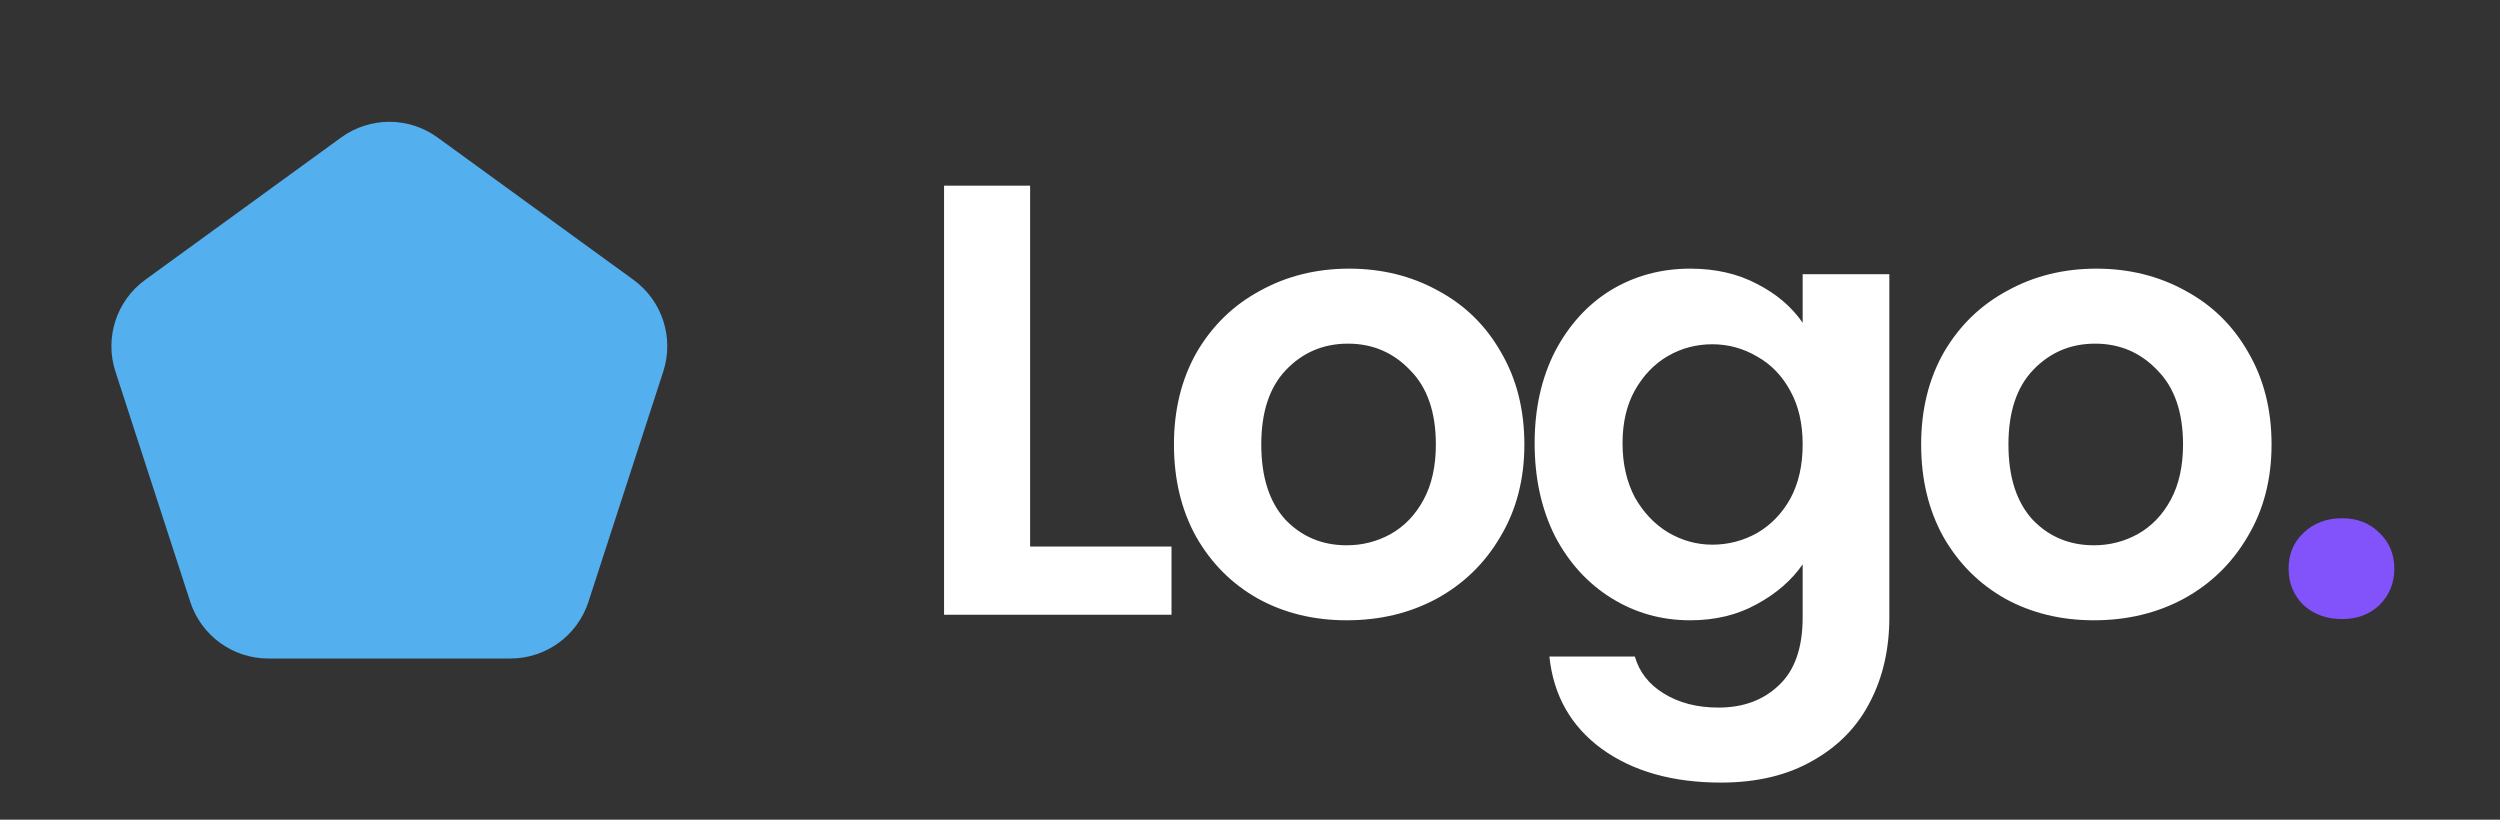 <svg width="122" height="40" viewBox="0 0 122 40" fill="none" xmlns="http://www.w3.org/2000/svg">
<rect x="0" y="0" width="122" height="40" fill="#333333" stroke="none"/>
<path d="M50.27 26.67H57.17V30H46.07V9.06H50.27V26.67ZM65.719 30.27C64.12 30.27 62.679 29.92 61.4 29.22C60.12 28.5 59.109 27.49 58.37 26.19C57.65 24.89 57.289 23.39 57.289 21.69C57.289 19.99 57.66 18.49 58.4 17.19C59.16 15.89 60.19 14.89 61.489 14.19C62.789 13.47 64.24 13.11 65.84 13.11C67.439 13.11 68.889 13.47 70.189 14.19C71.49 14.89 72.51 15.89 73.249 17.19C74.01 18.49 74.389 19.99 74.389 21.69C74.389 23.39 73.999 24.89 73.219 26.19C72.46 27.49 71.419 28.5 70.1 29.22C68.799 29.92 67.34 30.27 65.719 30.27ZM65.719 26.61C66.48 26.61 67.189 26.43 67.85 26.07C68.529 25.69 69.07 25.13 69.469 24.39C69.87 23.65 70.07 22.75 70.07 21.69C70.07 20.11 69.65 18.9 68.809 18.06C67.99 17.2 66.98 16.77 65.779 16.77C64.579 16.77 63.569 17.2 62.749 18.06C61.95 18.9 61.55 20.11 61.55 21.69C61.55 23.27 61.94 24.49 62.719 25.35C63.52 26.19 64.519 26.61 65.719 26.61ZM82.48 13.11C83.72 13.11 84.81 13.36 85.75 13.86C86.69 14.34 87.43 14.97 87.97 15.75V13.38H92.2V30.12C92.2 31.66 91.89 33.03 91.27 34.23C90.65 35.45 89.72 36.41 88.48 37.11C87.24 37.83 85.74 38.19 83.98 38.19C81.62 38.19 79.68 37.64 78.16 36.54C76.66 35.44 75.81 33.94 75.61 32.04H79.78C80 32.8 80.47 33.4 81.19 33.84C81.93 34.3 82.82 34.53 83.86 34.53C85.08 34.53 86.07 34.16 86.83 33.42C87.59 32.7 87.97 31.6 87.97 30.12V27.54C87.43 28.32 86.68 28.97 85.72 29.49C84.78 30.01 83.7 30.27 82.48 30.27C81.08 30.27 79.8 29.91 78.64 29.19C77.48 28.47 76.56 27.46 75.88 26.16C75.22 24.84 74.89 23.33 74.89 21.63C74.89 19.95 75.22 18.46 75.88 17.16C76.56 15.86 77.47 14.86 78.61 14.16C79.77 13.46 81.06 13.11 82.48 13.11ZM87.97 21.69C87.97 20.67 87.77 19.8 87.37 19.08C86.97 18.34 86.43 17.78 85.75 17.4C85.07 17 84.34 16.8 83.56 16.8C82.78 16.8 82.06 16.99 81.4 17.37C80.74 17.75 80.2 18.31 79.78 19.05C79.38 19.77 79.18 20.63 79.18 21.63C79.18 22.63 79.38 23.51 79.78 24.27C80.2 25.01 80.74 25.58 81.4 25.98C82.08 26.38 82.8 26.58 83.56 26.58C84.34 26.58 85.07 26.39 85.75 26.01C86.43 25.61 86.97 25.05 87.37 24.33C87.77 23.59 87.97 22.71 87.97 21.69ZM102.182 30.27C100.582 30.27 99.142 29.92 97.862 29.22C96.582 28.5 95.572 27.49 94.832 26.19C94.112 24.89 93.752 23.39 93.752 21.69C93.752 19.99 94.122 18.49 94.862 17.19C95.622 15.89 96.652 14.89 97.952 14.19C99.252 13.47 100.702 13.11 102.302 13.11C103.902 13.11 105.352 13.47 106.652 14.19C107.952 14.89 108.972 15.89 109.712 17.19C110.472 18.49 110.852 19.99 110.852 21.69C110.852 23.39 110.462 24.89 109.682 26.19C108.922 27.49 107.882 28.5 106.562 29.22C105.262 29.92 103.802 30.27 102.182 30.27ZM102.182 26.61C102.942 26.61 103.652 26.43 104.312 26.07C104.992 25.69 105.532 25.13 105.932 24.39C106.332 23.65 106.532 22.75 106.532 21.69C106.532 20.11 106.112 18.9 105.272 18.06C104.452 17.2 103.442 16.77 102.242 16.77C101.042 16.77 100.032 17.2 99.212 18.06C98.412 18.9 98.012 20.11 98.012 21.69C98.012 23.27 98.402 24.49 99.182 25.35C99.982 26.19 100.982 26.61 102.182 26.61Z" fill="white"/>
<path d="M114.293 30.21C113.533 30.21 112.903 29.98 112.403 29.52C111.923 29.04 111.683 28.45 111.683 27.75C111.683 27.05 111.923 26.47 112.403 26.01C112.903 25.53 113.533 25.29 114.293 25.29C115.033 25.29 115.643 25.53 116.123 26.01C116.603 26.47 116.843 27.05 116.843 27.75C116.843 28.45 116.603 29.04 116.123 29.52C115.643 29.98 115.033 30.21 114.293 30.21Z" fill="#8253FB"/>
<path d="M16.649 6.708C18.051 5.69 19.949 5.69 21.351 6.708L30.915 13.656C32.317 14.675 32.903 16.481 32.368 18.129L28.715 29.371C28.179 31.019 26.643 32.135 24.911 32.135H13.089C11.357 32.135 9.821 31.019 9.285 29.371L5.632 18.129C5.097 16.481 5.683 14.675 7.085 13.656L16.649 6.708Z" fill="#53AFEE"/>
</svg>
